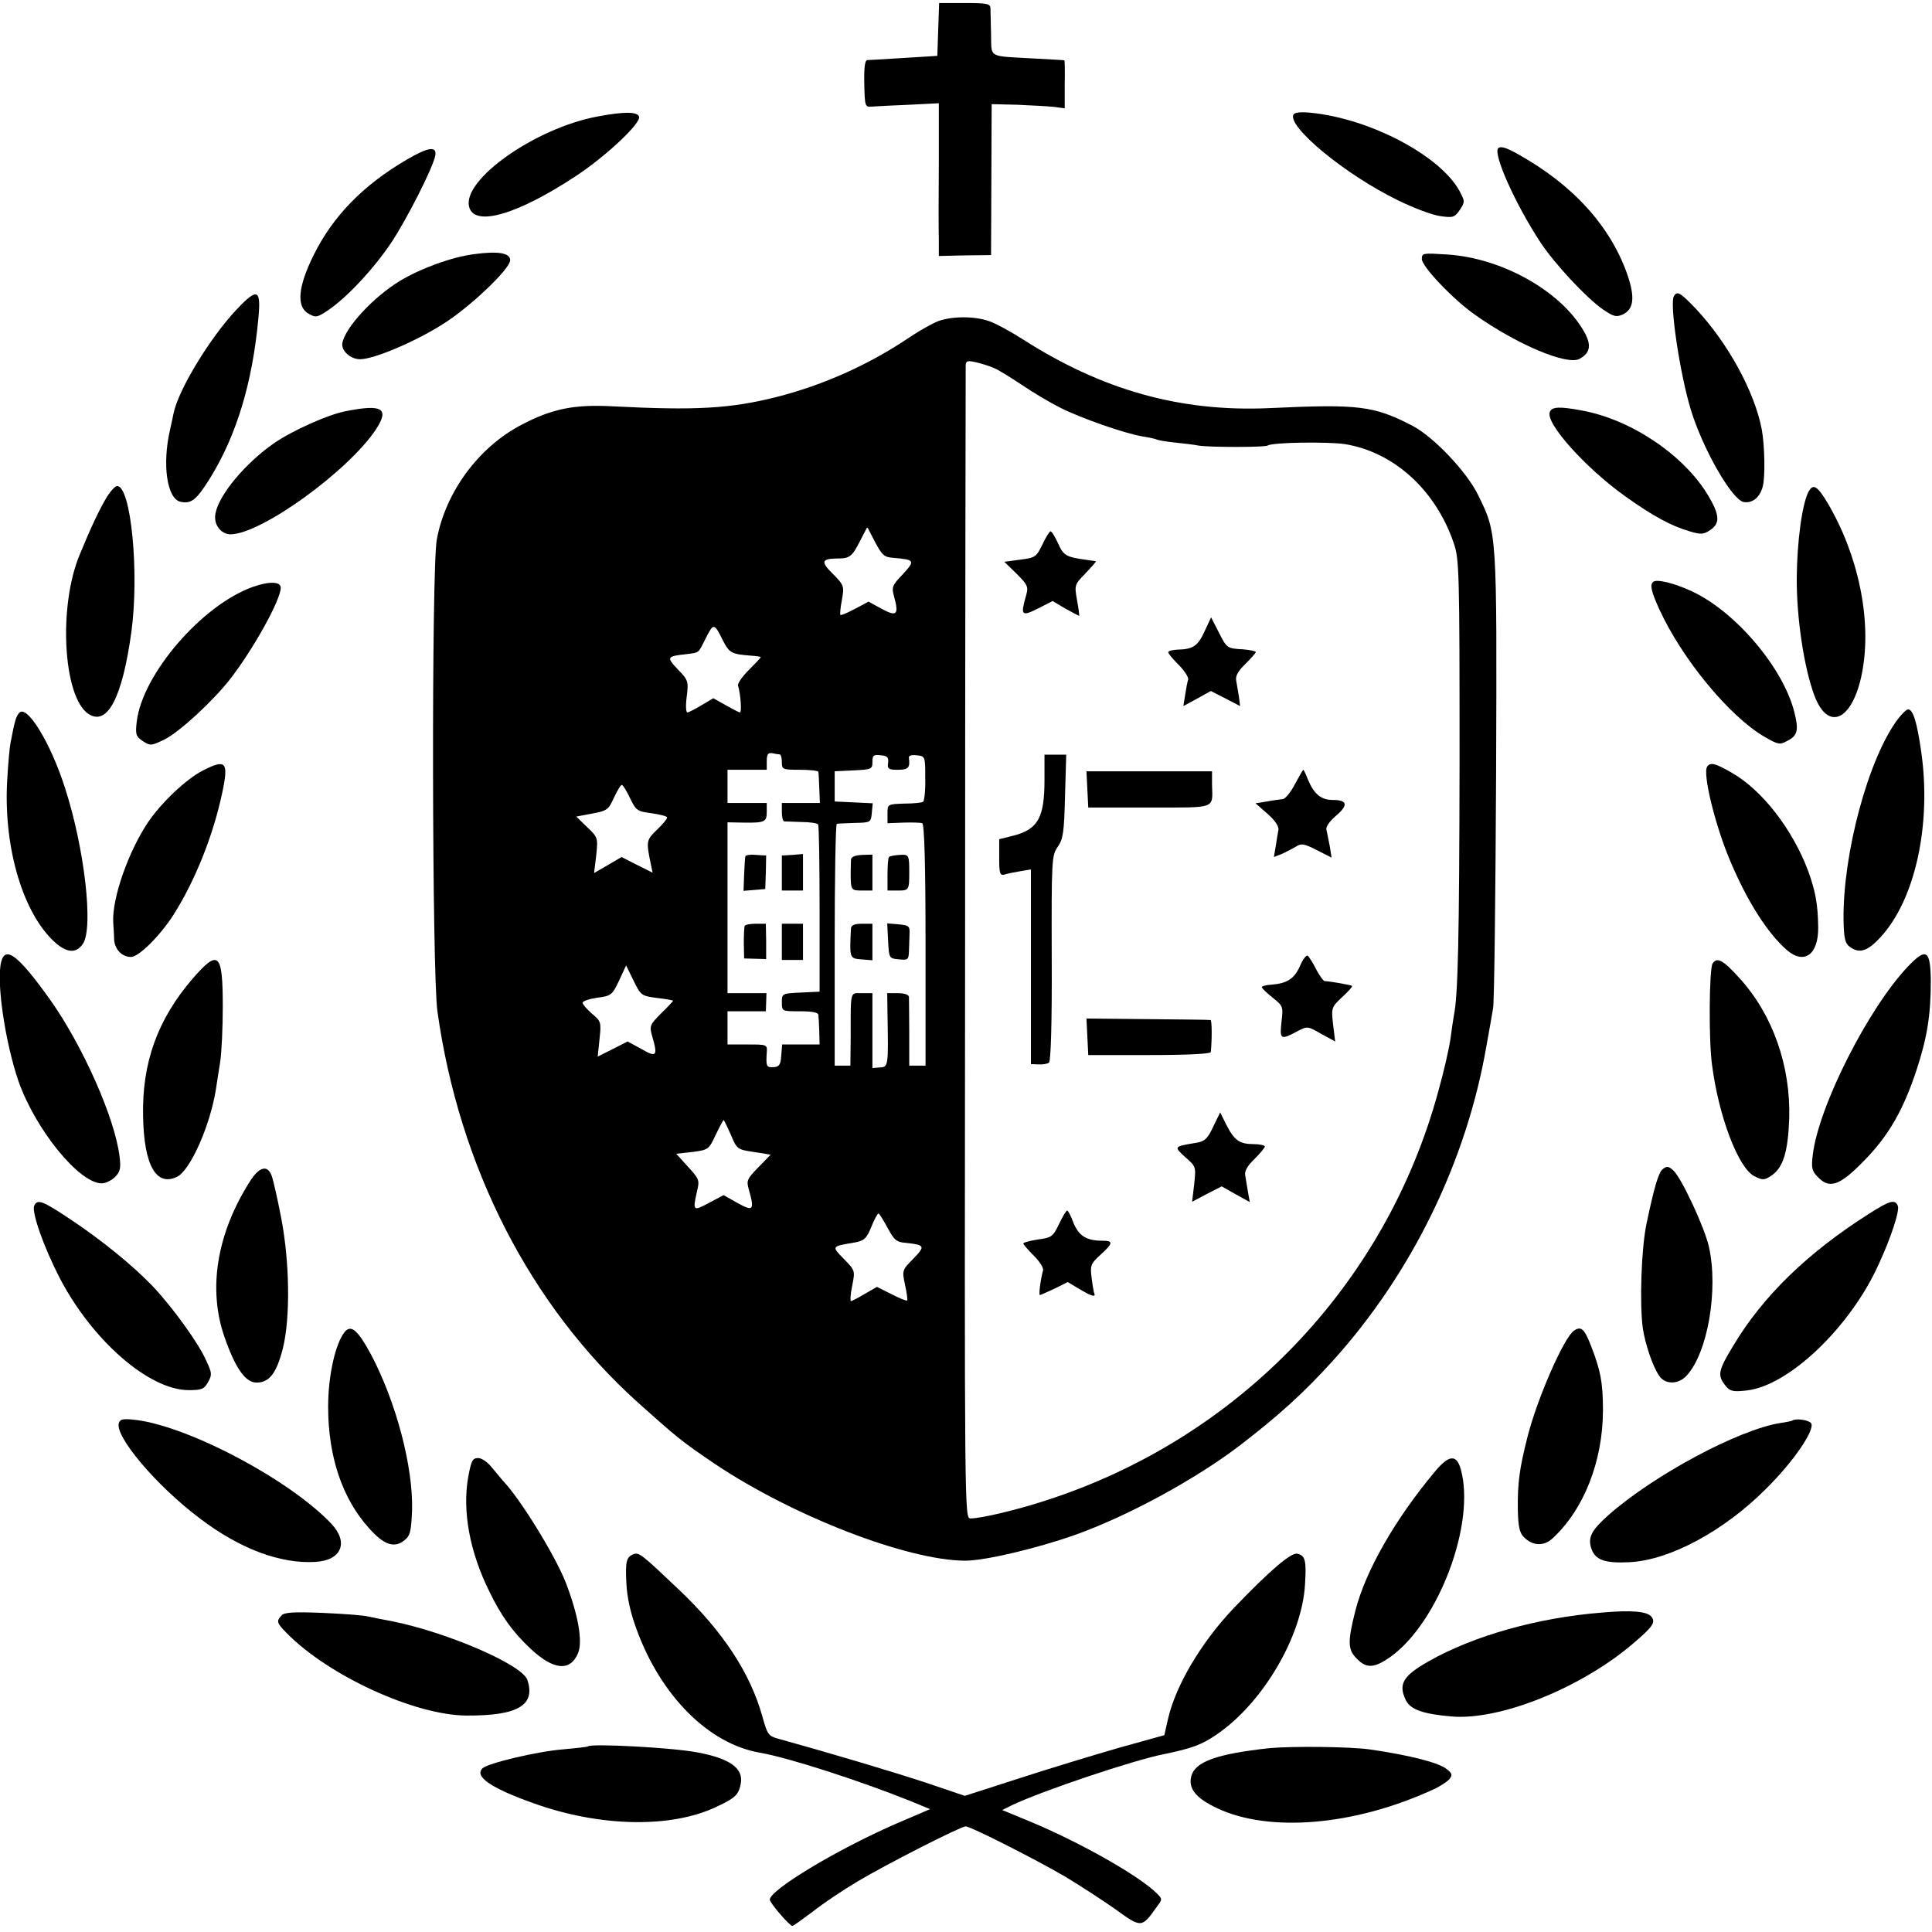 <?xml version="1.0" standalone="no"?>
<!DOCTYPE svg PUBLIC "-//W3C//DTD SVG 20010904//EN"
 "http://www.w3.org/TR/2001/REC-SVG-20010904/DTD/svg10.dtd">
<svg version="1.0" xmlns="http://www.w3.org/2000/svg"
 width="640pt" height="640pt" viewBox="0 0 640 640"
 preserveAspectRatio="xMidYMid meet">
<g transform="translate(0,640) scale(0.1,-0.1)"
fill="#000000" stroke="none">
<path d="M3108 6303 l-3 -88 -30 -2 c-41 -2 -187 -12 -202 -12 -8 -1 -11 -25
-10 -78 2 -77 2 -78 27 -76 14 1 69 4 122 6 l98 5 0 -197 c-1 -108 -1 -221 0
-252 l0 -57 87 2 86 1 1 250 1 250 85 -2 c47 -2 101 -5 121 -7 l36 -5 0 79 c1
44 0 80 -1 80 0 1 -44 3 -96 6 -160 9 -145 0 -147 80 -1 38 -2 77 -2 87 -1 15
-12 17 -86 17 l-84 0 -3 -87z"/>
<path d="M1979 6014 c-205 -38 -448 -209 -425 -299 17 -68 160 -26 354 102
100 66 217 176 209 197 -7 16 -48 17 -138 0z"/>
<path d="M4285 6021 c-23 -39 173 -201 347 -285 51 -25 114 -49 140 -52 42 -6
47 -4 64 21 17 26 17 28 -1 62 -63 116 -292 238 -488 259 -36 4 -57 2 -62 -5z"/>
<path d="M4963 5909 c-18 -18 57 -186 140 -312 47 -71 152 -184 207 -222 35
-24 44 -26 65 -17 37 17 42 56 16 132 -56 160 -179 297 -362 399 -39 22 -58
28 -66 20z"/>
<path d="M1347 5871 c-145 -85 -244 -187 -308 -316 -52 -105 -58 -171 -17
-194 25 -14 28 -13 66 12 65 45 150 137 208 223 53 80 139 250 146 289 5 32
-23 28 -95 -14z"/>
<path d="M1570 5558 c-71 -9 -175 -46 -246 -89 -87 -53 -181 -154 -190 -206
-4 -25 27 -53 59 -53 45 0 180 57 272 115 89 55 225 184 225 213 0 24 -39 31
-120 20z"/>
<path d="M4710 5542 c0 -25 104 -134 175 -184 138 -98 305 -169 347 -147 37
20 41 47 14 93 -78 134 -273 242 -453 253 -79 5 -83 5 -83 -15z"/>
<path d="M783 5374 c-88 -94 -192 -265 -208 -343 -2 -9 -7 -34 -12 -56 -26
-113 -10 -226 34 -237 36 -8 53 5 97 75 89 143 142 317 162 533 9 97 -3 102
-73 28z"/>
<path d="M5545 5419 c-15 -24 20 -258 56 -376 40 -131 136 -298 175 -306 28
-5 53 14 63 50 9 31 7 137 -3 191 -24 125 -112 286 -219 400 -52 54 -61 59
-72 41z"/>
<path d="M3110 5337 c-19 -7 -62 -31 -95 -53 -136 -92 -286 -159 -442 -199
-155 -39 -269 -45 -543 -31 -128 7 -202 -8 -304 -62 -141 -74 -250 -222 -279
-379 -18 -93 -16 -1438 2 -1563 72 -515 307 -974 663 -1295 133 -119 145 -129
257 -205 259 -173 636 -319 828 -320 66 0 235 40 363 85 175 62 403 186 550
299 126 97 209 172 305 278 262 290 443 661 509 1043 9 50 19 106 22 125 4 19
8 367 10 772 3 811 3 800 -59 927 -37 77 -147 193 -217 230 -129 67 -178 73
-476 59 -293 -13 -553 59 -819 230 -38 24 -87 51 -108 58 -48 17 -120 17 -167
1z m180 -155 c14 -5 56 -31 95 -57 38 -26 96 -60 128 -76 67 -34 216 -86 273
-95 21 -3 42 -8 46 -10 3 -2 30 -7 60 -10 29 -3 64 -7 78 -10 35 -6 219 -6
229 0 16 11 198 13 255 5 163 -26 302 -152 362 -329 18 -52 19 -96 19 -720 -1
-592 -5 -777 -19 -845 -2 -11 -7 -45 -11 -75 -4 -30 -22 -110 -41 -177 -175
-642 -663 -1149 -1301 -1354 -95 -31 -213 -59 -248 -59 -20 0 -20 6 -18 1903
0 1046 2 1909 2 1918 1 14 7 15 34 9 17 -4 43 -12 57 -18z m-330 -630 c71 -6
72 -9 31 -54 -36 -37 -38 -43 -29 -75 16 -59 9 -67 -41 -40 l-44 24 -45 -24
c-24 -13 -46 -22 -48 -20 -2 2 0 25 5 50 8 46 7 48 -30 86 -42 41 -38 51 19
51 37 0 46 8 72 60 l23 44 26 -50 c23 -43 30 -50 61 -52z m-565 -274 c21 -41
28 -45 93 -50 17 -1 32 -3 32 -5 0 -2 -18 -21 -40 -43 -22 -22 -38 -45 -35
-52 8 -25 13 -88 6 -88 -3 0 -24 11 -47 24 l-41 23 -39 -23 c-21 -13 -43 -24
-47 -24 -5 0 -6 24 -2 53 6 50 5 54 -30 90 -38 40 -36 43 28 50 45 6 39 1 66
55 25 49 27 48 56 -10z m188 -377 c4 -1 7 -12 7 -26 0 -24 3 -25 60 -25 33 0
61 -3 61 -7 1 -5 2 -29 3 -55 l2 -48 -63 0 -63 0 0 -30 c0 -16 3 -30 8 -31 4
0 30 -1 57 -2 28 0 52 -4 55 -8 3 -4 5 -130 5 -281 l0 -273 -63 -3 c-61 -3
-62 -3 -62 -32 0 -30 0 -30 60 -30 41 0 60 -4 61 -12 1 -7 2 -32 3 -55 l1 -43
-62 0 -62 0 -3 -37 c-2 -30 -7 -37 -25 -38 -24 -2 -26 3 -23 48 2 27 1 27 -64
27 l-66 0 0 55 0 55 63 0 64 0 1 30 1 30 -65 0 -64 0 0 283 0 283 53 -1 c70
-1 77 2 77 36 l0 29 -65 0 -65 0 0 55 0 55 65 0 65 0 0 29 c0 22 4 28 18 26 9
-2 20 -4 25 -4z m359 -28 c-3 -20 1 -23 32 -23 35 0 41 7 37 38 -2 9 7 12 26
10 28 -3 28 -4 28 -76 1 -40 -3 -75 -7 -78 -4 -3 -32 -6 -63 -6 -55 -2 -55 -2
-55 -33 l0 -32 53 2 c28 1 57 0 62 -2 7 -2 11 -135 11 -403 l0 -400 -27 0 -27
0 0 108 c0 59 -1 113 -1 120 -1 7 -15 12 -37 12 l-35 0 1 -72 c3 -168 3 -173
-25 -174 l-25 -2 0 124 0 124 -35 0 c-40 0 -37 12 -37 -152 l-1 -88 -26 0 -26
0 0 400 c0 220 3 401 7 401 5 1 32 2 61 3 51 1 52 2 55 33 l3 32 -63 3 -63 3
0 50 0 50 63 3 c59 3 62 4 62 28 0 22 4 25 28 22 22 -2 26 -7 24 -25z m-855
-117 c20 -41 24 -44 72 -50 28 -4 51 -10 51 -14 0 -5 -15 -23 -34 -41 -35 -34
-36 -37 -20 -114 l6 -28 -52 26 -51 26 -46 -27 -45 -26 7 58 c6 58 6 60 -30
94 l-36 35 53 10 c49 9 54 13 72 53 11 23 22 42 26 42 3 0 16 -20 27 -44z m90
-662 c29 -3 53 -8 53 -9 0 -1 -18 -21 -40 -42 -37 -37 -39 -42 -30 -74 20 -68
15 -73 -35 -44 l-46 25 -49 -25 -50 -25 6 58 c6 56 5 59 -25 84 -17 15 -31 31
-31 36 0 6 22 13 49 17 46 6 49 9 72 57 l23 50 25 -51 c24 -49 26 -50 78 -57z
m244 -453 c20 -48 22 -49 76 -57 l56 -9 -41 -42 c-38 -39 -40 -44 -31 -75 19
-67 14 -72 -38 -43 l-46 26 -49 -26 c-52 -28 -54 -27 -39 39 9 36 7 41 -30 81
l-39 43 54 6 c53 7 54 8 77 57 13 27 25 49 26 49 1 0 12 -22 24 -49z m519
-308 c22 -41 30 -48 60 -50 64 -7 66 -11 26 -52 -38 -39 -38 -39 -28 -87 6
-27 9 -50 7 -52 -2 -2 -25 7 -52 21 l-48 24 -40 -23 c-22 -13 -43 -24 -46 -24
-3 0 -2 23 4 51 10 50 10 50 -28 89 -41 42 -41 41 36 54 31 6 39 12 55 51 10
25 21 45 24 45 3 0 16 -21 30 -47z"/>
<path d="M3453 4596 c-20 -41 -24 -44 -74 -50 l-52 -7 41 -40 c37 -37 39 -43
31 -72 -19 -66 -15 -70 39 -43 l49 25 42 -25 c24 -13 44 -24 46 -24 1 0 -2 23
-7 51 -9 51 -9 52 28 90 21 22 36 39 34 40 -3 0 -18 3 -35 5 -64 9 -72 14 -90
54 -10 22 -21 40 -25 40 -3 0 -16 -20 -27 -44z"/>
<path d="M3990 4308 c-22 -48 -38 -59 -90 -60 -16 -1 -30 -4 -30 -9 0 -4 16
-23 35 -42 19 -19 33 -41 31 -49 -3 -7 -7 -30 -10 -50 l-6 -37 46 25 45 25 49
-25 48 -25 -4 32 c-3 18 -7 41 -9 53 -3 14 6 31 30 54 19 19 35 37 35 40 0 3
-19 7 -42 9 -53 3 -54 3 -82 59 l-24 47 -22 -47z"/>
<path d="M3460 3816 c0 -126 -22 -164 -106 -185 l-44 -11 0 -61 c0 -53 2 -60
18 -56 9 3 33 8 52 11 l35 6 0 -323 0 -322 25 -1 c14 -1 30 2 35 6 6 5 10 132
9 347 -1 327 0 339 20 368 18 26 21 48 24 167 l4 138 -36 0 -36 0 0 -84z"/>
<path d="M3602 3785 l3 -60 202 0 c225 0 210 -6 208 75 l0 45 -208 0 -208 0 3
-60z"/>
<path d="M4290 3803 c-14 -27 -32 -49 -40 -50 -8 -1 -32 -4 -53 -8 l-38 -6 40
-35 c25 -22 38 -42 36 -53 -2 -10 -6 -35 -9 -54 l-6 -36 28 11 c15 7 36 18 46
24 16 11 27 9 68 -12 l49 -25 -6 38 c-4 21 -9 45 -11 54 -3 10 10 28 32 47 41
35 38 52 -11 52 -38 0 -62 19 -82 67 -7 18 -14 33 -16 33 -1 0 -13 -21 -27
-47z"/>
<path d="M4306 3199 c-19 -42 -43 -57 -96 -61 -17 -1 -30 -5 -30 -8 0 -4 16
-19 36 -35 35 -28 35 -30 29 -81 -6 -58 -3 -60 53 -30 33 17 34 17 79 -9 l46
-25 -7 56 c-6 55 -6 57 30 91 20 18 35 35 33 37 -3 3 -70 15 -91 16 -4 0 -17
18 -28 39 -11 22 -24 42 -28 45 -5 3 -17 -13 -26 -35z"/>
<path d="M3602 2966 l3 -61 203 0 c127 0 202 4 203 10 4 41 4 105 -1 106 -3 1
-96 2 -208 3 l-203 2 3 -60z"/>
<path d="M4019 2668 c-19 -41 -28 -49 -58 -54 -73 -12 -73 -12 -35 -47 36 -31
36 -32 30 -89 l-7 -59 49 26 49 25 46 -26 47 -26 -6 34 c-3 18 -7 42 -9 54 -3
14 7 32 30 54 19 19 35 38 35 42 0 4 -17 8 -38 8 -46 0 -64 13 -90 65 l-20 40
-23 -47z"/>
<path d="M3508 2345 c-20 -42 -25 -45 -70 -51 -26 -4 -48 -10 -48 -13 0 -4 16
-22 35 -41 20 -20 33 -41 30 -49 -8 -30 -15 -81 -10 -81 2 0 24 10 48 21 l44
22 47 -28 c27 -16 44 -22 42 -13 -3 7 -7 32 -10 56 -5 39 -3 46 29 75 43 39
44 47 6 47 -52 0 -77 16 -95 59 -8 23 -18 41 -21 41 -3 0 -15 -20 -27 -45z"/>
<path d="M2469 3563 c-1 -4 -3 -32 -4 -61 l-2 -53 36 3 36 3 2 56 1 55 -34 2
c-19 2 -35 -1 -35 -5z"/>
<path d="M2590 3508 l0 -58 35 0 35 0 0 60 0 61 -35 -3 -35 -2 0 -58z"/>
<path d="M2467 3333 c-2 -5 -3 -30 -3 -58 l1 -50 37 -1 36 -1 0 58 -1 59 -33
0 c-18 0 -35 -3 -37 -7z"/>
<path d="M2590 3280 l0 -60 35 0 35 0 0 60 0 60 -35 0 -35 0 0 -60z"/>
<path d="M2819 3553 c0 -7 -1 -26 -1 -43 0 -59 1 -60 37 -60 l35 0 0 60 0 59
-35 -1 c-21 -1 -35 -6 -36 -15z"/>
<path d="M2945 3561 c-3 -2 -5 -28 -5 -58 l0 -53 35 0 c36 0 37 2 37 60 0 58
-1 60 -32 58 -17 -1 -33 -4 -35 -7z"/>
<path d="M2819 3325 c-5 -99 -5 -100 34 -103 l37 -3 0 60 0 61 -35 0 c-24 0
-35 -5 -36 -15z"/>
<path d="M2942 3283 c3 -57 3 -58 36 -61 30 -3 32 -1 33 27 1 17 1 43 2 59 1
24 -3 27 -36 30 l-38 3 3 -58z"/>
<path d="M1146 5038 c-59 -11 -177 -64 -238 -106 -95 -66 -182 -170 -194 -232
-8 -36 17 -70 50 -70 102 1 390 210 481 347 46 70 22 85 -99 61z"/>
<path d="M5134 5035 c-15 -37 119 -186 251 -280 90 -64 150 -97 212 -115 36
-11 46 -11 68 4 34 22 32 51 -8 117 -80 132 -253 249 -416 279 -74 14 -101 13
-107 -5z"/>
<path d="M350 4747 c-22 -38 -48 -92 -85 -182 -73 -172 -56 -474 28 -530 63
-41 112 54 142 270 27 197 -1 485 -47 485 -7 0 -24 -19 -38 -43z"/>
<path d="M5991 4771 c-21 -39 -38 -164 -39 -284 -1 -134 24 -298 58 -390 46
-124 129 -83 159 78 32 171 -13 387 -115 559 -34 57 -48 65 -63 37z"/>
<path d="M5476 4472 c-11 -10 -6 -31 20 -89 76 -166 233 -356 348 -423 46 -27
52 -28 77 -14 34 17 38 36 23 95 -37 147 -195 333 -339 400 -60 28 -119 42
-129 31z"/>
<path d="M838 4456 c-169 -60 -366 -289 -385 -446 -5 -43 -3 -49 20 -65 25
-16 28 -16 73 6 49 25 158 125 216 199 77 99 168 263 168 303 0 21 -38 22 -92
3z"/>
<path d="M63 4038 c-10 -12 -14 -25 -28 -98 -3 -14 -8 -69 -11 -122 -13 -213
46 -426 146 -528 46 -47 81 -52 105 -16 35 54 5 317 -60 517 -48 150 -127 278
-152 247z"/>
<path d="M6287 4018 c-98 -130 -183 -447 -180 -666 1 -59 5 -77 20 -88 32 -24
59 -16 103 32 115 125 169 375 134 616 -14 97 -27 138 -43 138 -6 0 -21 -15
-34 -32z"/>
<path d="M671 3847 c-53 -27 -135 -104 -180 -170 -65 -96 -120 -252 -116 -332
1 -16 3 -42 3 -57 2 -33 26 -58 56 -58 26 0 97 71 141 140 72 114 131 262 161
403 22 104 13 114 -65 74z"/>
<path d="M5655 3860 c-15 -24 27 -196 77 -313 57 -135 124 -239 187 -294 58
-50 105 -15 104 75 -1 77 -9 120 -34 189 -52 137 -152 266 -252 323 -55 32
-72 36 -82 20z"/>
<path d="M4 3214 c-17 -65 13 -266 57 -395 56 -160 201 -339 276 -339 12 0 32
9 44 21 17 17 20 29 15 68 -15 126 -121 365 -229 518 -105 147 -149 182 -163
127z"/>
<path d="M6320 3198 c-131 -138 -296 -463 -315 -624 -5 -41 -3 -53 15 -71 39
-43 73 -32 153 50 82 83 131 167 176 303 35 107 47 182 47 294 -1 104 -15 112
-76 48z"/>
<path d="M638 3158 c-116 -135 -168 -278 -164 -457 3 -162 44 -233 113 -199
44 22 109 170 128 288 3 19 9 60 14 90 5 30 9 114 9 185 0 180 -14 192 -100
93z"/>
<path d="M5673 3208 c-11 -19 -13 -251 -2 -333 22 -173 87 -343 140 -371 28
-14 33 -14 56 1 40 26 56 79 60 190 5 175 -55 344 -164 464 -55 61 -75 72 -90
49z"/>
<path d="M5508 2527 c-14 -10 -29 -63 -54 -182 -17 -82 -23 -264 -12 -345 8
-52 32 -125 54 -157 19 -30 64 -30 91 0 70 75 106 285 74 427 -15 66 -91 228
-118 253 -16 14 -22 15 -35 4z"/>
<path d="M827 2485 c-109 -172 -139 -356 -83 -515 36 -103 69 -150 106 -150
42 0 66 31 87 113 25 101 23 286 -6 435 -12 62 -26 124 -31 137 -14 38 -42 30
-73 -20z"/>
<path d="M113 2405 c-8 -22 32 -136 83 -235 107 -208 296 -374 428 -375 44 0
52 3 65 26 14 25 13 31 -5 70 -25 58 -112 178 -177 247 -67 70 -170 154 -277
225 -90 60 -107 66 -117 42z"/>
<path d="M6191 2379 c-202 -128 -352 -273 -450 -438 -51 -84 -53 -98 -22 -135
13 -15 25 -17 68 -12 140 16 343 211 436 417 42 91 70 178 64 194 -9 23 -26
19 -96 -26z"/>
<path d="M1142 1988 c-31 -38 -55 -145 -55 -248 0 -165 47 -305 136 -403 49
-55 83 -66 116 -40 20 16 23 29 26 100 4 144 -53 360 -137 518 -43 79 -65 98
-86 73z"/>
<path d="M5214 1992 c-33 -22 -122 -225 -154 -352 -27 -106 -33 -154 -32 -240
1 -57 6 -78 20 -92 29 -29 65 -31 94 -5 104 95 168 256 168 426 0 91 -8 133
-42 219 -20 50 -31 60 -54 44z"/>
<path d="M394 1687 c-16 -43 123 -208 268 -317 133 -101 267 -151 383 -144 86
5 111 64 53 126 -136 144 -466 320 -645 344 -43 5 -54 4 -59 -9z"/>
<path d="M5937 1694 c-1 -1 -19 -5 -40 -8 -138 -22 -420 -173 -570 -306 -56
-50 -68 -74 -55 -111 13 -37 45 -48 125 -44 133 6 314 103 454 244 93 92 164
198 148 217 -9 11 -53 16 -62 8z"/>
<path d="M1551 1507 c-20 -113 5 -248 70 -379 39 -81 79 -136 137 -190 76 -71
131 -76 157 -14 16 39 0 128 -41 234 -36 91 -151 278 -209 338 -5 6 -21 25
-35 42 -14 18 -34 32 -46 32 -19 0 -23 -9 -33 -63z"/>
<path d="M4754 1526 c-133 -159 -230 -329 -264 -461 -26 -103 -26 -130 5 -160
32 -33 58 -31 112 7 159 115 282 442 232 621 -14 50 -39 48 -85 -7z"/>
<path d="M2100 1252 c-25 -9 -29 -24 -25 -97 2 -46 14 -100 34 -153 80 -220
239 -379 408 -408 93 -16 326 -91 496 -159 l68 -28 -119 -51 c-195 -86 -412
-217 -412 -249 1 -12 66 -87 75 -87 3 0 33 22 68 48 34 27 100 71 147 99 97
58 343 183 359 183 16 0 235 -111 332 -168 46 -28 119 -75 163 -106 87 -63 88
-63 137 6 20 27 20 27 1 46 -58 58 -254 169 -420 238 l-92 38 32 16 c101 48
402 149 503 169 92 19 126 31 175 65 153 104 283 325 293 497 5 79 1 96 -25
102 -20 6 -92 -56 -210 -179 -108 -113 -194 -258 -219 -369 l-12 -53 -151 -42
c-83 -24 -232 -69 -330 -101 l-180 -58 -130 44 c-109 36 -324 100 -487 145
-33 9 -37 14 -53 72 -40 145 -131 284 -278 423 -120 114 -131 123 -148 117z"/>
<path d="M5305 1058 c-211 -17 -422 -76 -572 -161 -85 -48 -102 -76 -76 -129
15 -31 57 -46 151 -54 159 -14 427 93 600 240 67 57 78 72 62 91 -14 17 -66
22 -165 13z"/>
<path d="M933 1049 c-18 -19 -17 -25 17 -59 138 -141 424 -272 595 -273 170
-1 230 34 202 118 -17 51 -269 159 -451 195 -28 5 -62 12 -76 15 -14 4 -81 9
-150 12 -95 4 -128 2 -137 -8z"/>
<path d="M1948 615 c-2 -2 -39 -6 -83 -10 -87 -7 -250 -46 -267 -63 -27 -27
28 -65 168 -115 222 -80 460 -84 610 -11 60 28 71 39 78 76 9 51 -37 83 -144
103 -84 16 -351 30 -362 20z"/>
<path d="M4205 609 c-175 -19 -247 -45 -259 -94 -10 -40 16 -72 86 -105 172
-81 451 -58 709 59 26 11 52 28 60 37 11 14 10 19 -9 34 -26 21 -123 46 -256
65 -66 9 -255 11 -331 4z"/>
</g>
</svg>
